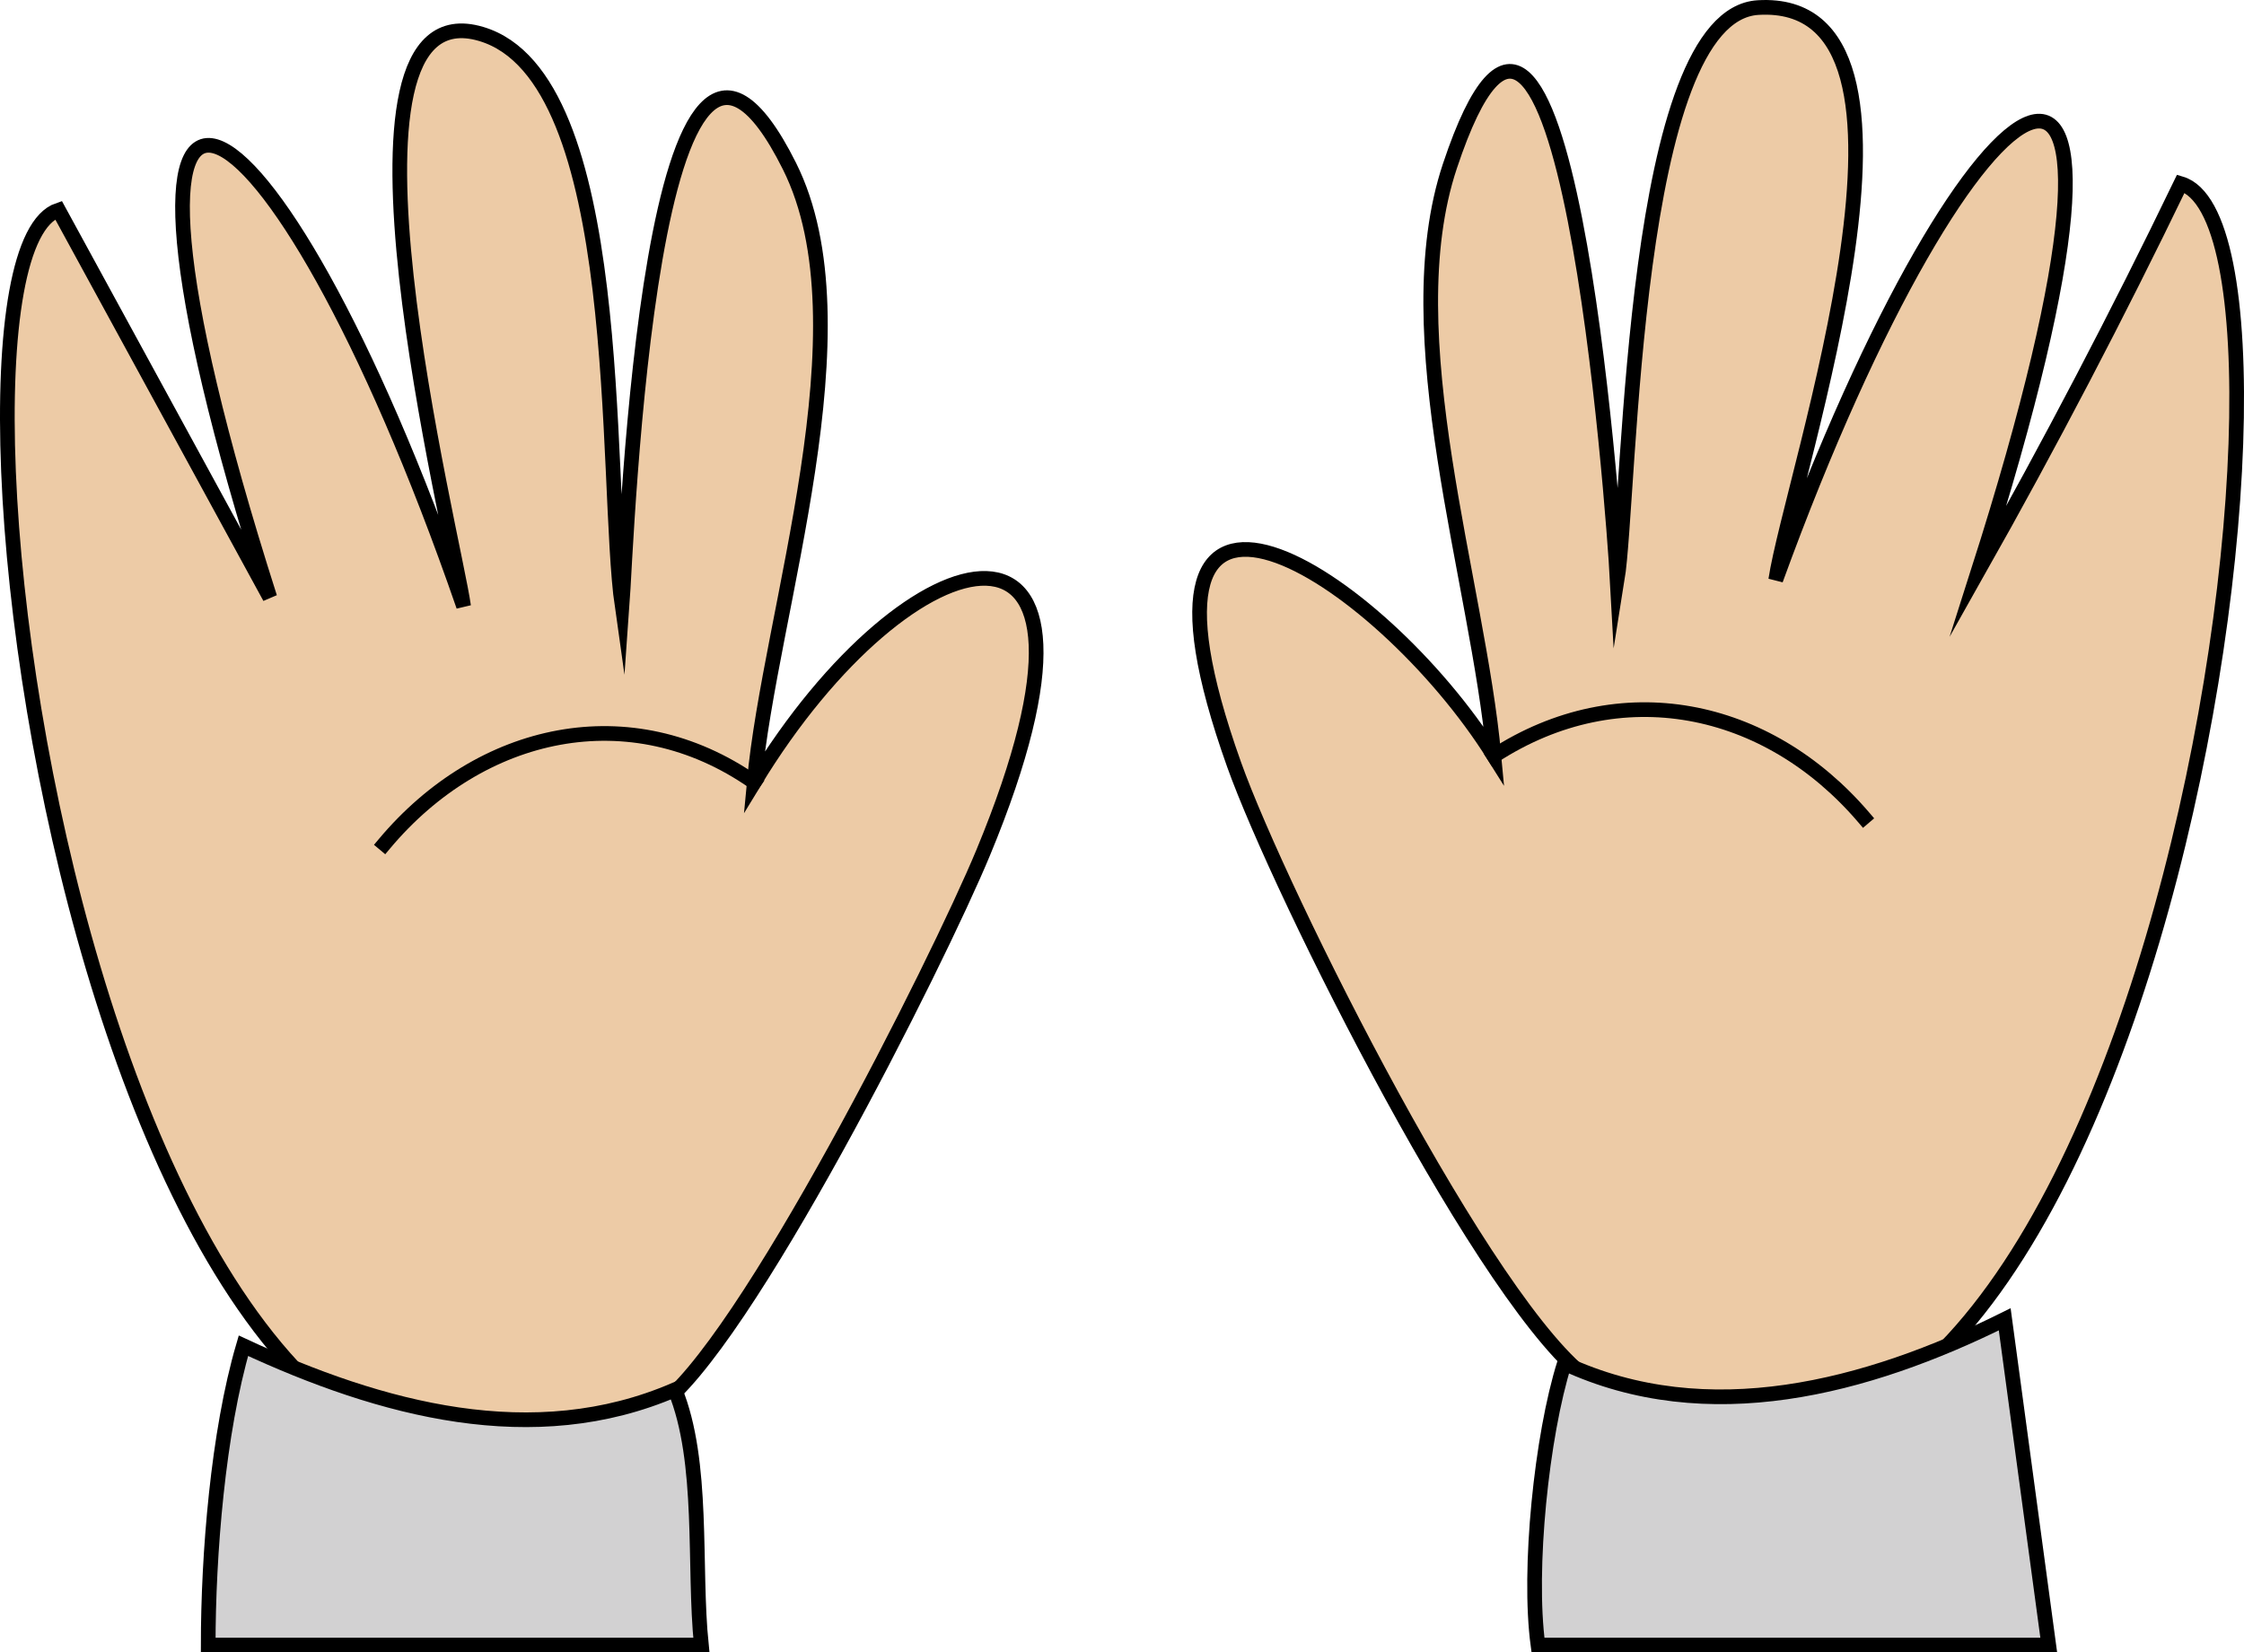 <svg xmlns="http://www.w3.org/2000/svg" xmlns:xlink="http://www.w3.org/1999/xlink" version="1.1" id="Layer_1" x="0px" y="0px" enable-background="new 0 0 822.05 841.89" xml:space="preserve" viewBox="315.41 351.41 191.11 140.77">
<path fill-rule="evenodd" clip-rule="evenodd" fill="#EDCBA6" stroke="#000000" stroke-width="1.25" stroke-linecap="square" stroke-miterlimit="10" d="  M501.141,367.054c-5.395,11.177-11.153,22.19-17.25,33c18.036-56.513-0.392-45.609-17.25,0.75c1.333-8.885,15.51-49.754-1.5-48.75  c-10.782,0.636-10.857,41.644-12,48.75c-0.309-5.649-4.538-64.386-14.25-35.25c-4.807,14.419,2.388,35.306,3.75,50.25  c-9.753-15.587-33.299-30.538-22.125,0.75c3.932,11.008,21.712,46.575,30.375,52.498  C497.118,500.657,515.449,371.302,501.141,367.054z"/>
<path fill="none" stroke="#000000" stroke-width="1.25" stroke-linecap="square" stroke-miterlimit="10" d="M442.641,415.804  c10.717-6.955,23.264-4.395,31.5,5.25"/>
<path fill-rule="evenodd" clip-rule="evenodd" fill="#EDCBA6" stroke="#000000" stroke-width="1.25" stroke-linecap="square" stroke-miterlimit="10" d="  M320.391,369.304c6,11,12,22,18,33c-17.956-56.26,0.202-46.427,16.5,0.75c-0.756-5.668-12.744-52.984,1.5-48.75  c12.48,3.71,10.469,38.03,12,48.75c0.378-5.197,2.388-61.212,14.25-37.5c6.862,13.717-1.67,37.914-3,52.5  c13.24-21.815,32.978-26.507,19.5,5.998c-3.861,9.312-20.398,42.262-27.75,47.25C324.697,502.985,306.978,373.816,320.391,369.304z"/>
<path fill="none" stroke="#000000" stroke-width="1.25" stroke-linecap="square" stroke-miterlimit="10" d="M379.641,418.054  c-10.523-7.37-23.305-4.538-31.5,5.248"/>
<path fill-rule="evenodd" clip-rule="evenodd" fill="#D2D1D2" stroke="#000000" stroke-width="1.25" stroke-linecap="square" stroke-miterlimit="10" d="  M486.141,463.802c-11.771,5.844-25.312,9.415-37.5,3.75c-1.938,6.153-3.117,17.564-2.25,24c14.5,0,29,0,43.5,0  C488.641,482.302,487.391,473.052,486.141,463.802z"/>
<path fill-rule="evenodd" clip-rule="evenodd" fill="#D2D1D2" stroke="#000000" stroke-width="1.25" stroke-linecap="square" stroke-miterlimit="10" d="  M372.891,469.802c-12.029,5.201-25,1.718-36.75-3.75c-2.167,7.387-2.999,17.791-3,25.5c14,0,28,0,42,0  C374.449,484.863,375.416,475.959,372.891,469.802z"/>
</svg>